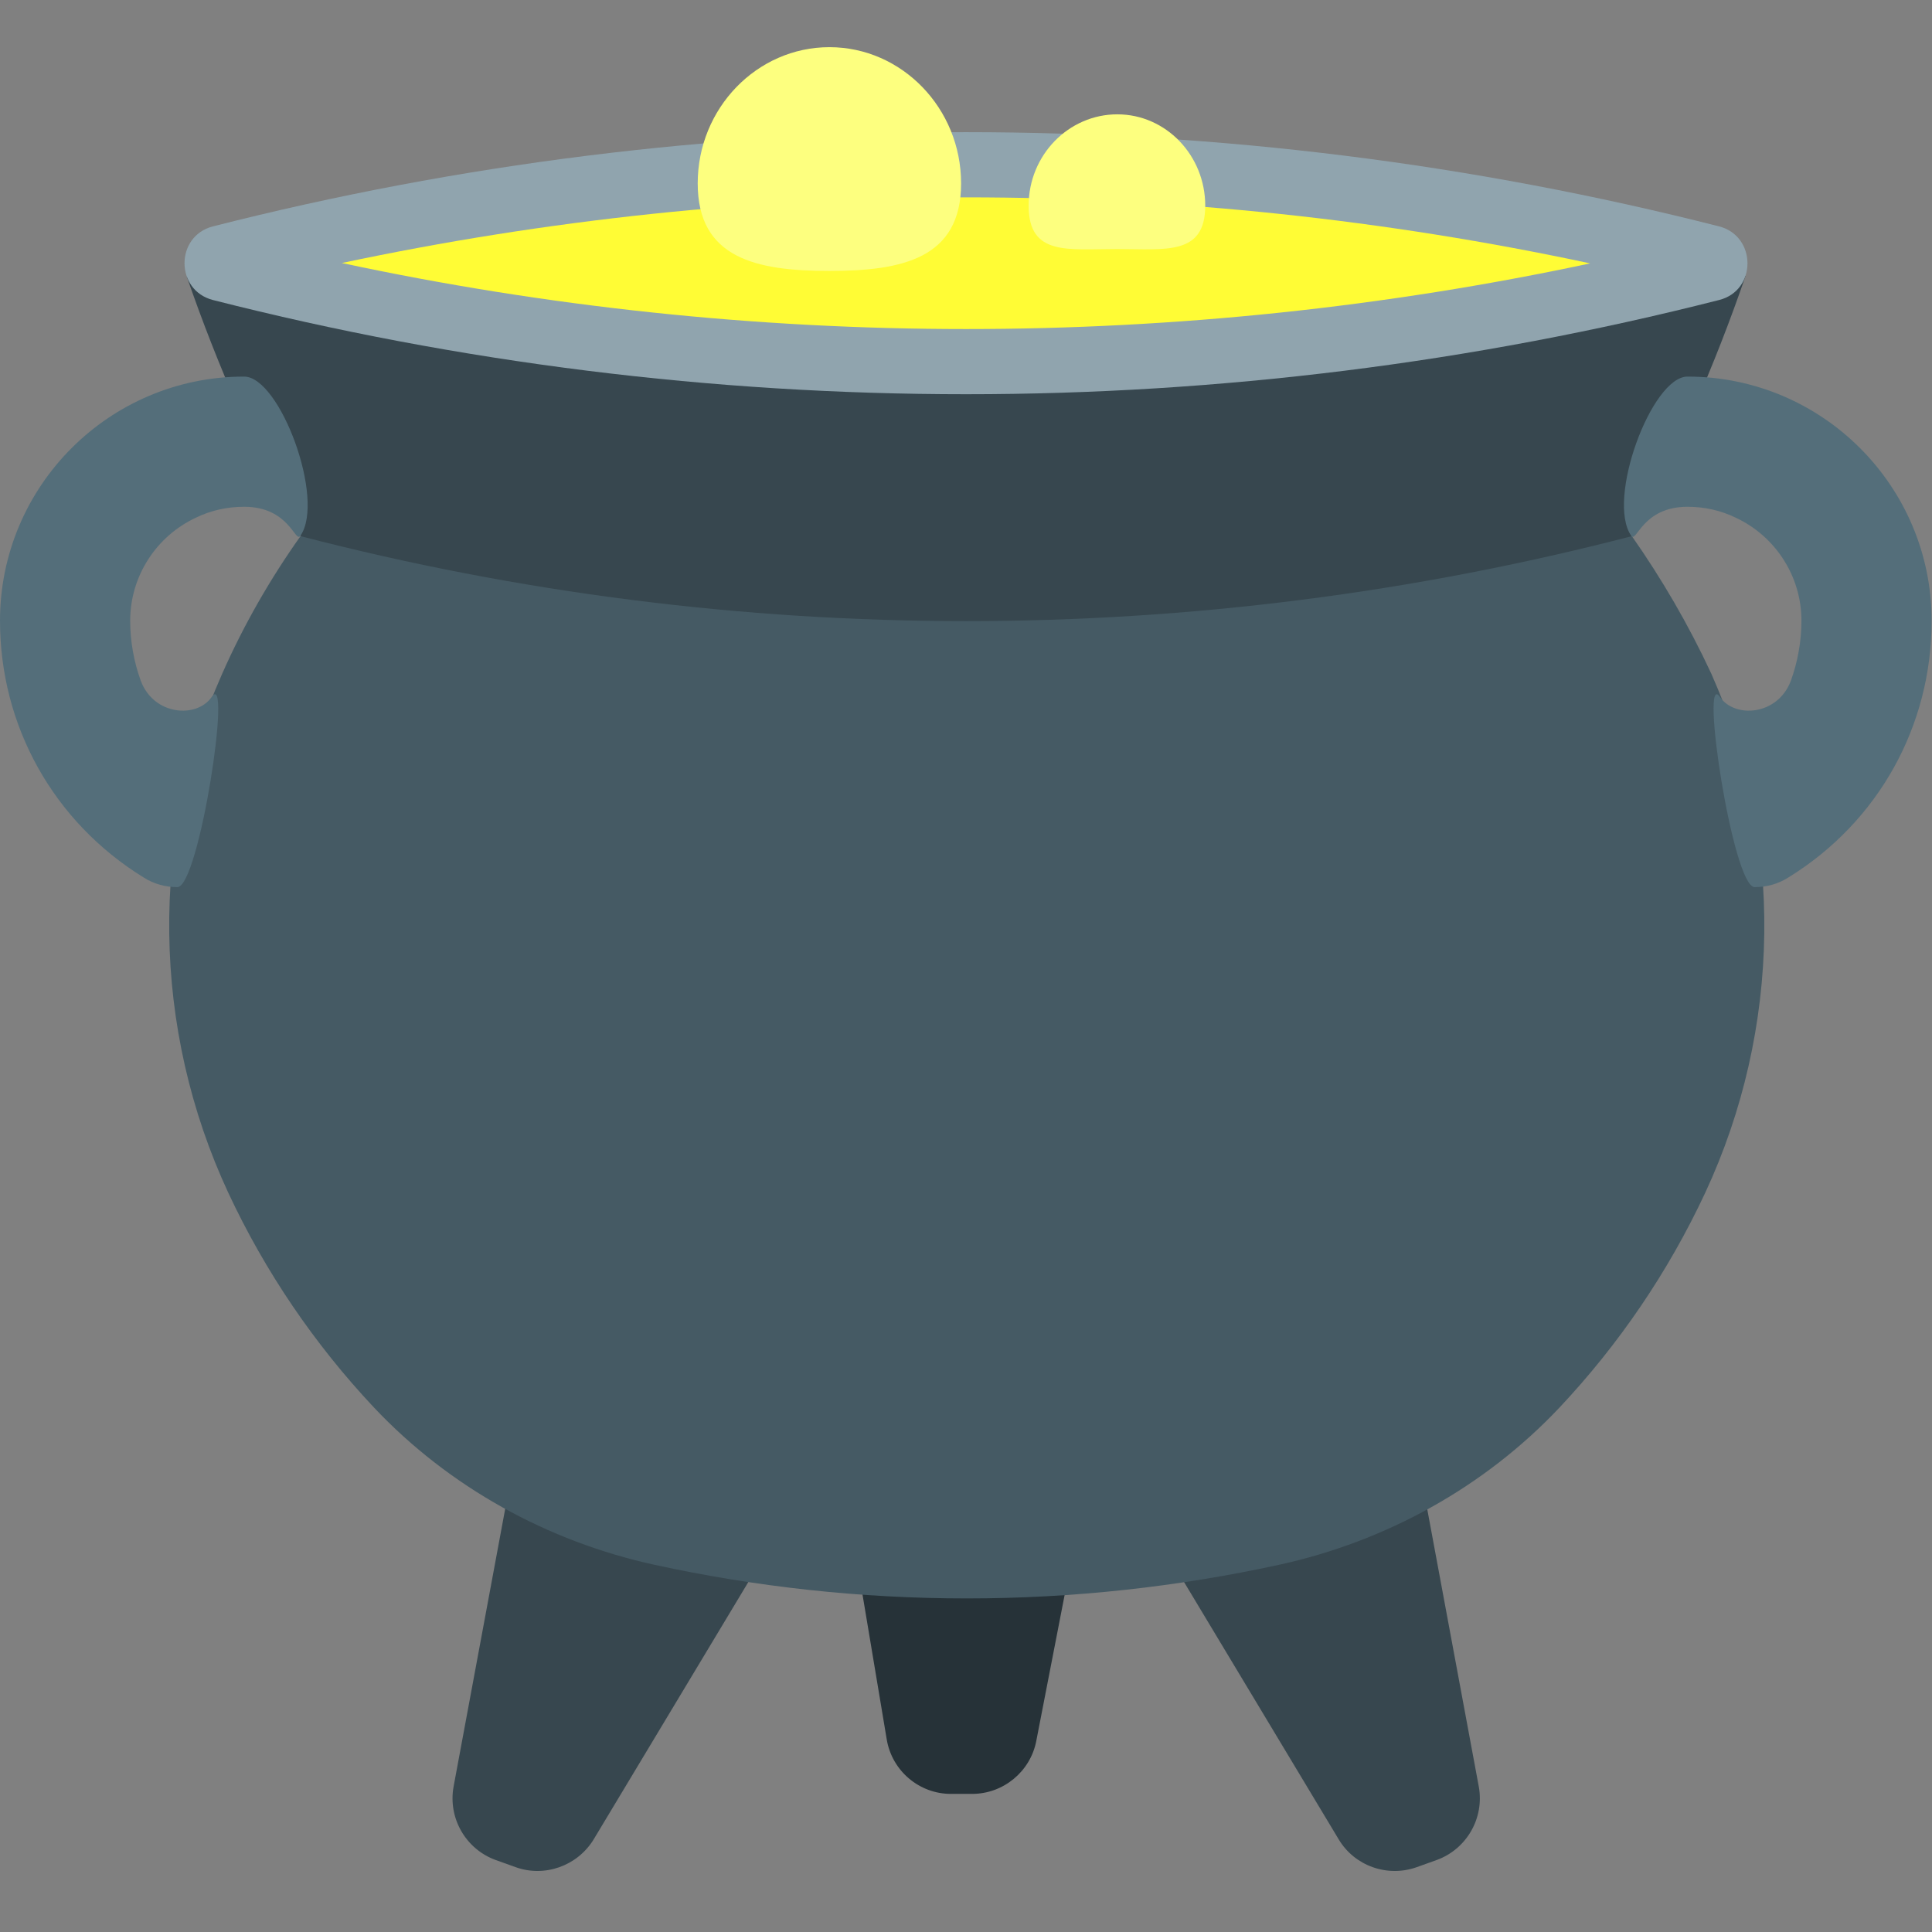 <?xml version="1.0" encoding="utf-8"?>
<!-- Generator: Adobe Illustrator 24.0.0, SVG Export Plug-In . SVG Version: 6.00 Build 0)  -->
<svg version="1.1" id="Layer_1" xmlns="http://www.w3.org/2000/svg" xmlns:xlink="http://www.w3.org/1999/xlink" x="0px" y="0px"
	 viewBox="0 0 512 512" style="enable-background:new 0 0 512 512;" xml:space="preserve">
<rect x="0" y="0" width="512" height="512" fill="#808080" stroke="none"/>
<style type="text/css">
	.st0{fill:#263238;}
	.st1{fill:#37474F;}
	.st2{fill:#455A64;}
	.st3{fill:#90A4AE;}
	.st4{fill:#FFFC35;}
	.st5{fill:#546E7A;}
	.st6{fill:#FDFF7F;}
</style>
<path class="st0" d="M257.6,475.4H252c-8.4,0-15.6-6.1-17-14.4l-14.9-89.1H292l-17.4,89.6C273,469.5,265.9,475.4,257.6,475.4z"/>
<g>
	<path class="st1" d="M136.6,494.8l-5.3-1.9c-7.9-2.9-12.6-11.1-11.1-19.4l16.5-88.8l67.6,24.6l-47,78.2
		C153,494.5,144.3,497.6,136.6,494.8z"/>
	<path class="st1" d="M375.5,494.8l5.3-1.9c7.9-2.9,12.6-11.1,11.1-19.4l-16.5-88.8l-67.6,24.6l47,78.2
		C359,494.5,367.7,497.6,375.5,494.8z"/>
</g>
<path class="st2" d="M432.4,142c-110.9,0-238.2,0-352.7,0c-8.1,11.4-15.1,23.6-20.8,36.5c-19.4,43.7-18.6,94.2,1.6,137.6
	c9.8,21,22.9,40.2,38.6,56.9c19.9,21.1,46,35.5,74.4,41.7c26.6,5.8,54.3,8.9,82.7,8.9s56-3.1,82.7-8.9c28.4-6.2,54.5-20.6,74.4-41.7
	c15.7-16.7,28.8-35.9,38.6-56.9c20.2-43.4,21-93.9,1.6-137.6C447.5,165.6,440.4,153.4,432.4,142z"/>
<path class="st1" d="M49.5,73.3c8.2,23.8,18.4,46.8,30.2,68.8c115.6,30,237.1,30,352.7,0c11.8-22,22-45.1,30.2-69L49.5,73.3z"/>
<path class="st3" d="M56.4,79.5c130.8,33.3,268.4,33.3,399.2,0c10-2.5,10-16.9,0-19.5C324.8,26.7,187.2,26.7,56.4,60
	C46.4,62.6,46.4,76.9,56.4,79.5z"/>
<path class="st4" d="M256,87.2c-55.6,0-111.2-5.9-165.4-17.5C144.8,58.2,200.4,52.3,256,52.3s111.2,5.9,165.4,17.5
	C367.1,81.4,311.6,87.2,256,87.2z"/>
<g>
	<path class="st5" d="M47,235.1c-3.1,0-6.2-0.8-9-2.6c-23.8-14.7-38-40.1-38-68c0-35.7,29-64.7,64.7-64.7c9.5,0,21.6,32.6,14.9,42.2
		c-1.4,2-2.9-7.7-14.9-7.7c-4.6,0-8.9,1-12.8,2.9c-10.3,4.8-17.4,15.3-17.4,27.3c0,5.5,1,10.9,2.8,15.9c3.5,9.3,14.9,10,18.8,4.3
		C61.6,176.9,52.8,235.1,47,235.1z"/>
	<path class="st5" d="M465,235.1c3.1,0,6.2-0.8,9-2.6c23.8-14.7,37.9-40.1,37.9-68c0-35.7-29-64.7-64.7-64.7
		c-9.5,0-21.6,32.6-14.9,42.2c1.4,2,2.9-7.7,14.9-7.7c4.6,0,8.9,1,12.8,2.9c10.3,4.8,17.4,15.3,17.4,27.3c0,5.5-1,10.9-2.8,15.9
		c-3.5,9.3-14.9,10-18.8,4.3C450.4,176.9,459.2,235.1,465,235.1z"/>
</g>
<g>
	<path class="st6" d="M272.6,54.5c0,13.4,10.4,11.5,23.4,11.5c12.9,0,23.4,1.8,23.4-11.5S309,30.3,296.1,30.3
		C283.2,30.3,272.6,41.1,272.6,54.5z"/>
	<path class="st6" d="M184.9,48.6c0,19.9,15.6,23.2,34.9,23.2s34.9-3.3,34.9-23.2S239,12.5,219.8,12.5S184.9,28.7,184.9,48.6z"/>
</g>
</svg>
